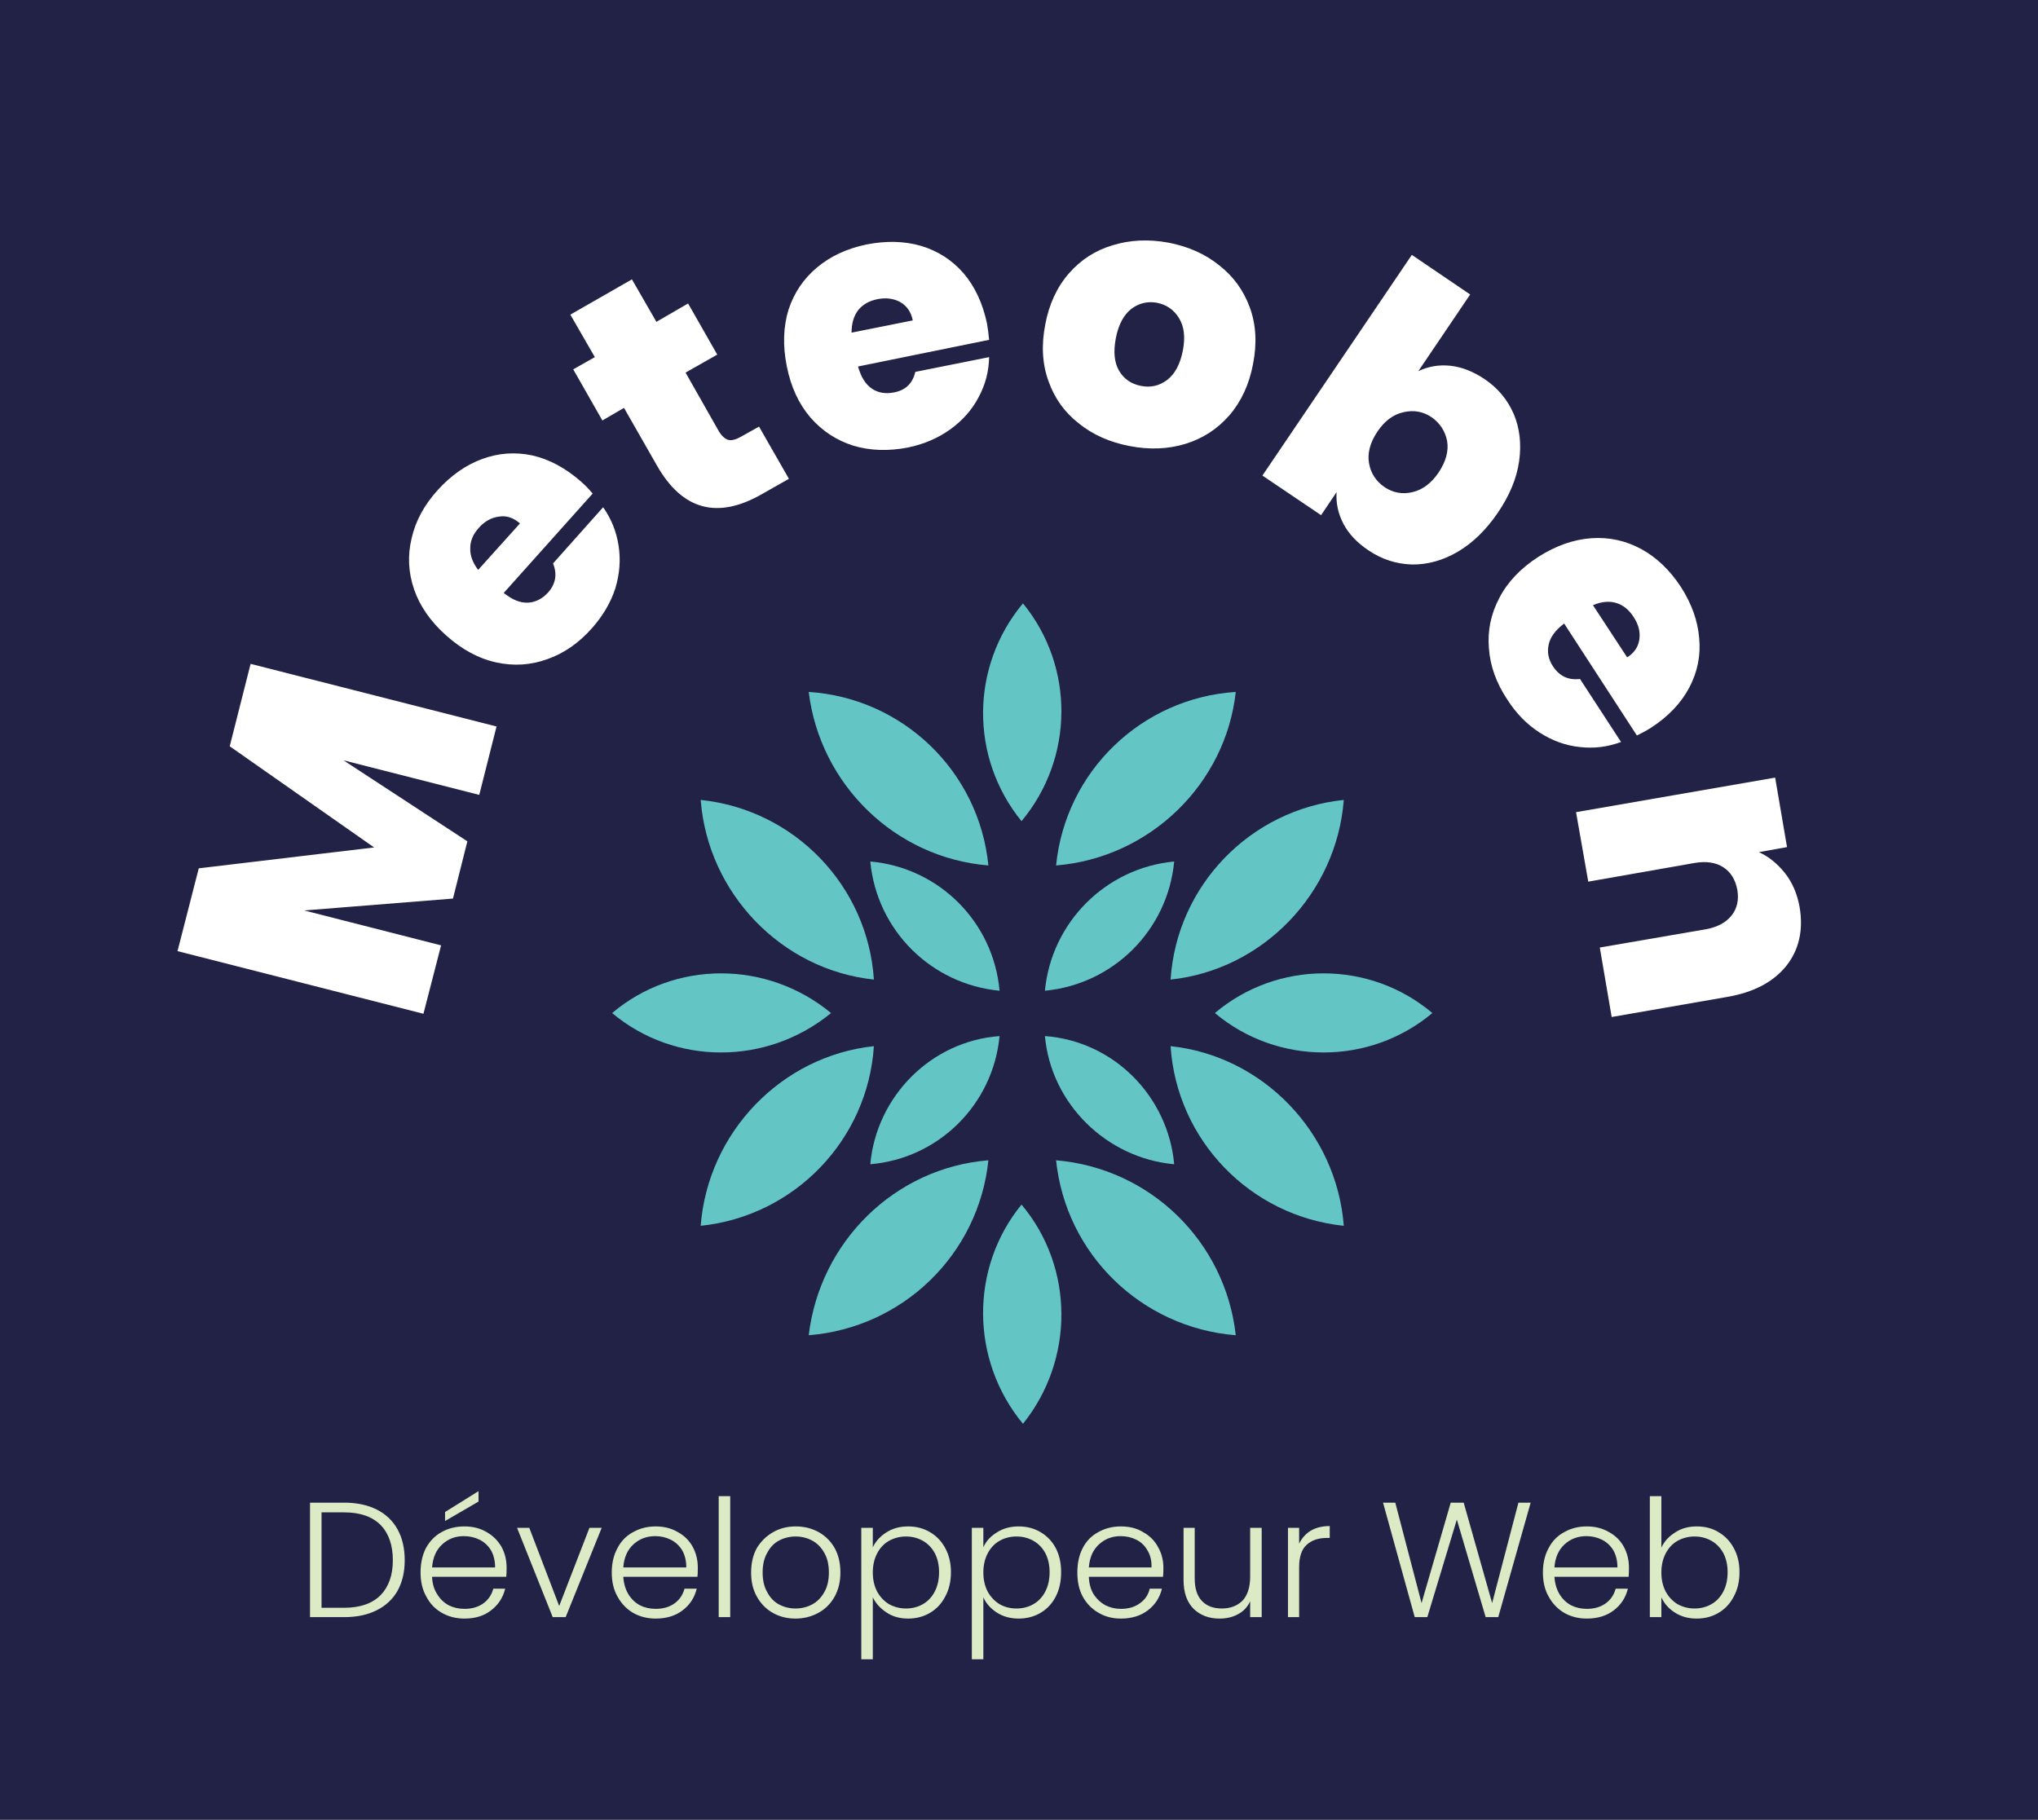 <svg xmlns="http://www.w3.org/2000/svg" version="1.1" xmlns:xlink="http://www.w3.org/1999/xlink" xmlns:svgjs="http://svgjs.dev/svgjs" viewBox="0 0 5.66 5.055"><g transform="matrix(1,0,0,1,2.839,4.142)"><rect width="5.66" height="5.66" x="-2.839" y="-4.445" fill="#212245"></rect><g><path d=" M -2.143 -2.298 L -1.46 -2.124 L -1.508 -1.934 L -1.885 -2.03 L -1.541 -1.805 L -1.581 -1.646 L -1.994 -1.613 L -1.614 -1.516 L -1.663 -1.326 L -2.346 -1.5 L -2.287 -1.73 L -1.8 -1.788 L -2.201 -2.069 L -2.143 -2.298 M -1.193 -2.771 L -1.44 -2.495 Q -1.404 -2.466 -1.372 -2.468 Q -1.341 -2.47 -1.317 -2.496 Q -1.285 -2.532 -1.303 -2.577 L -1.164 -2.733 Q -1.13 -2.685 -1.121 -2.626 Q -1.112 -2.568 -1.13 -2.508 Q -1.149 -2.449 -1.195 -2.397 Q -1.25 -2.335 -1.319 -2.311 Q -1.388 -2.286 -1.461 -2.302 Q -1.534 -2.318 -1.6 -2.377 Q -1.665 -2.435 -1.689 -2.505 Q -1.713 -2.575 -1.696 -2.646 Q -1.68 -2.718 -1.624 -2.78 Q -1.568 -2.842 -1.5 -2.867 Q -1.432 -2.892 -1.361 -2.877 Q -1.29 -2.861 -1.225 -2.804 Q -1.208 -2.789 -1.193 -2.771 M -1.395 -2.688 Q -1.422 -2.712 -1.453 -2.707 Q -1.485 -2.703 -1.509 -2.676 Q -1.533 -2.65 -1.533 -2.619 Q -1.534 -2.589 -1.511 -2.559 L -1.395 -2.688 M -0.731 -2.957 L -0.648 -2.812 L -0.722 -2.77 Q -0.908 -2.663 -1.014 -2.848 L -1.106 -3.009 L -1.166 -2.974 L -1.247 -3.116 L -1.187 -3.15 L -1.255 -3.268 L -1.084 -3.366 L -1.016 -3.248 L -0.928 -3.299 L -0.847 -3.157 L -0.935 -3.107 L -0.842 -2.943 Q -0.83 -2.924 -0.816 -2.92 Q -0.802 -2.917 -0.781 -2.929 L -0.731 -2.957 M -0.092 -3.198 L -0.456 -3.124 Q -0.444 -3.08 -0.417 -3.062 Q -0.391 -3.045 -0.356 -3.052 Q -0.308 -3.061 -0.297 -3.109 L -0.092 -3.15 Q -0.093 -3.091 -0.121 -3.039 Q -0.148 -2.987 -0.199 -2.95 Q -0.25 -2.913 -0.317 -2.899 Q -0.399 -2.883 -0.469 -2.904 Q -0.539 -2.926 -0.588 -2.982 Q -0.637 -3.039 -0.654 -3.125 Q -0.671 -3.211 -0.649 -3.282 Q -0.626 -3.352 -0.57 -3.399 Q -0.514 -3.446 -0.432 -3.463 Q -0.35 -3.479 -0.281 -3.459 Q -0.211 -3.438 -0.163 -3.383 Q -0.116 -3.328 -0.098 -3.244 Q -0.094 -3.221 -0.092 -3.198 M -0.304 -3.252 Q -0.311 -3.287 -0.339 -3.303 Q -0.367 -3.318 -0.402 -3.311 Q -0.437 -3.304 -0.456 -3.28 Q -0.474 -3.256 -0.474 -3.218 L -0.304 -3.252 M 0.157 -2.966 Q 0.098 -3.012 0.073 -3.083 Q 0.047 -3.154 0.064 -3.241 Q 0.08 -3.326 0.13 -3.383 Q 0.18 -3.44 0.252 -3.461 Q 0.324 -3.483 0.406 -3.468 Q 0.489 -3.452 0.547 -3.405 Q 0.606 -3.359 0.632 -3.288 Q 0.658 -3.217 0.641 -3.131 Q 0.625 -3.046 0.575 -2.988 Q 0.525 -2.931 0.453 -2.909 Q 0.381 -2.887 0.298 -2.903 Q 0.215 -2.919 0.157 -2.966 M 0.403 -3.087 Q 0.435 -3.112 0.446 -3.168 Q 0.457 -3.224 0.435 -3.259 Q 0.414 -3.293 0.374 -3.301 Q 0.335 -3.308 0.303 -3.284 Q 0.271 -3.259 0.26 -3.203 Q 0.249 -3.146 0.269 -3.112 Q 0.289 -3.078 0.33 -3.07 Q 0.37 -3.062 0.403 -3.087 M 1.189 -3.126 Q 1.236 -3.121 1.284 -3.089 Q 1.339 -3.052 1.365 -2.992 Q 1.39 -2.933 1.38 -2.861 Q 1.37 -2.79 1.321 -2.718 Q 1.272 -2.646 1.209 -2.609 Q 1.147 -2.573 1.082 -2.574 Q 1.017 -2.576 0.962 -2.613 Q 0.914 -2.645 0.892 -2.687 Q 0.87 -2.729 0.873 -2.775 L 0.83 -2.711 L 0.667 -2.821 L 1.082 -3.434 L 1.244 -3.324 L 1.1 -3.111 Q 1.142 -3.131 1.189 -3.126 M 1.18 -2.917 Q 1.172 -2.958 1.137 -2.983 Q 1.101 -3.007 1.059 -2.997 Q 1.017 -2.988 0.987 -2.944 Q 0.956 -2.898 0.963 -2.856 Q 0.97 -2.814 1.006 -2.789 Q 1.042 -2.765 1.084 -2.775 Q 1.126 -2.785 1.156 -2.829 Q 1.187 -2.875 1.18 -2.917 M 1.707 -2.099 L 1.505 -2.41 Q 1.468 -2.382 1.462 -2.351 Q 1.455 -2.32 1.474 -2.291 Q 1.501 -2.25 1.549 -2.256 L 1.663 -2.081 Q 1.607 -2.06 1.548 -2.067 Q 1.49 -2.073 1.437 -2.107 Q 1.384 -2.141 1.347 -2.199 Q 1.301 -2.268 1.296 -2.342 Q 1.29 -2.415 1.325 -2.481 Q 1.359 -2.547 1.433 -2.595 Q 1.507 -2.642 1.581 -2.647 Q 1.654 -2.652 1.719 -2.617 Q 1.783 -2.582 1.829 -2.512 Q 1.874 -2.442 1.88 -2.37 Q 1.887 -2.298 1.853 -2.233 Q 1.819 -2.168 1.747 -2.121 Q 1.728 -2.109 1.707 -2.099 M 1.68 -2.316 Q 1.71 -2.335 1.714 -2.367 Q 1.718 -2.398 1.698 -2.428 Q 1.679 -2.458 1.65 -2.467 Q 1.621 -2.476 1.585 -2.461 L 1.68 -2.316 M 2.122 -1.459 Q 2.068 -1.392 1.959 -1.373 L 1.637 -1.317 L 1.604 -1.51 L 1.9 -1.561 Q 1.947 -1.57 1.97 -1.599 Q 1.993 -1.628 1.986 -1.67 Q 1.978 -1.713 1.947 -1.733 Q 1.916 -1.753 1.868 -1.745 L 1.572 -1.693 L 1.538 -1.886 L 2.091 -1.982 L 2.124 -1.789 L 2.046 -1.775 Q 2.087 -1.756 2.118 -1.717 Q 2.149 -1.678 2.159 -1.622 Q 2.175 -1.526 2.122 -1.459" fill="#ffffff" fill-rule="nonzero"></path></g><g><path d=" M -1.793 0.051 Q -1.755 0.07 -1.735 0.106 Q -1.715 0.142 -1.715 0.192 Q -1.715 0.241 -1.735 0.277 Q -1.755 0.312 -1.793 0.331 Q -1.831 0.35 -1.883 0.35 L -1.978 0.35 L -1.978 0.032 L -1.883 0.032 Q -1.831 0.032 -1.793 0.051 M -1.782 0.289 Q -1.748 0.254 -1.748 0.192 Q -1.748 0.129 -1.782 0.094 Q -1.817 0.059 -1.883 0.059 L -1.946 0.059 L -1.946 0.324 L -1.883 0.324 Q -1.817 0.324 -1.782 0.289 M -1.433 0.238 L -1.639 0.238 Q -1.638 0.266 -1.625 0.286 Q -1.613 0.306 -1.593 0.317 Q -1.573 0.327 -1.549 0.327 Q -1.518 0.327 -1.497 0.312 Q -1.476 0.297 -1.469 0.271 L -1.436 0.271 Q -1.445 0.308 -1.475 0.331 Q -1.504 0.354 -1.549 0.354 Q -1.584 0.354 -1.612 0.338 Q -1.64 0.322 -1.655 0.293 Q -1.671 0.265 -1.671 0.226 Q -1.671 0.187 -1.656 0.158 Q -1.64 0.129 -1.613 0.114 Q -1.585 0.098 -1.549 0.098 Q -1.514 0.098 -1.487 0.114 Q -1.461 0.129 -1.446 0.155 Q -1.432 0.181 -1.432 0.213 Q -1.432 0.23 -1.433 0.238 M -1.475 0.165 Q -1.487 0.145 -1.507 0.135 Q -1.527 0.125 -1.551 0.125 Q -1.586 0.125 -1.611 0.148 Q -1.636 0.171 -1.639 0.212 L -1.464 0.212 Q -1.464 0.185 -1.475 0.165 M -1.51 0.029 L -1.603 0.083 L -1.603 0.058 L -1.51 0 L -1.51 0.029 M -1.286 0.319 L -1.202 0.102 L -1.168 0.102 L -1.268 0.35 L -1.304 0.35 L -1.403 0.102 L -1.369 0.102 L -1.286 0.319 M -0.902 0.238 L -1.108 0.238 Q -1.106 0.266 -1.094 0.286 Q -1.082 0.306 -1.062 0.317 Q -1.042 0.327 -1.018 0.327 Q -0.987 0.327 -0.966 0.312 Q -0.945 0.297 -0.938 0.271 L -0.904 0.271 Q -0.913 0.308 -0.943 0.331 Q -0.973 0.354 -1.018 0.354 Q -1.053 0.354 -1.081 0.338 Q -1.108 0.322 -1.124 0.293 Q -1.14 0.265 -1.14 0.226 Q -1.14 0.187 -1.124 0.158 Q -1.109 0.129 -1.081 0.114 Q -1.053 0.098 -1.018 0.098 Q -0.983 0.098 -0.956 0.114 Q -0.929 0.129 -0.915 0.155 Q -0.901 0.181 -0.901 0.213 Q -0.901 0.23 -0.902 0.238 M -0.944 0.165 Q -0.956 0.145 -0.976 0.135 Q -0.996 0.125 -1.019 0.125 Q -1.055 0.125 -1.08 0.148 Q -1.105 0.171 -1.108 0.212 L -0.933 0.212 Q -0.933 0.185 -0.944 0.165 M -0.811 0.014 L -0.811 0.35 L -0.843 0.35 L -0.843 0.014 L -0.811 0.014 M -0.693 0.338 Q -0.721 0.322 -0.737 0.293 Q -0.753 0.265 -0.753 0.226 Q -0.753 0.187 -0.737 0.158 Q -0.72 0.13 -0.692 0.114 Q -0.664 0.098 -0.629 0.098 Q -0.594 0.098 -0.565 0.114 Q -0.537 0.13 -0.521 0.158 Q -0.505 0.187 -0.505 0.226 Q -0.505 0.264 -0.521 0.293 Q -0.537 0.322 -0.566 0.338 Q -0.595 0.354 -0.63 0.354 Q -0.665 0.354 -0.693 0.338 M -0.584 0.315 Q -0.563 0.304 -0.55 0.281 Q -0.537 0.259 -0.537 0.226 Q -0.537 0.193 -0.55 0.171 Q -0.563 0.148 -0.584 0.137 Q -0.605 0.126 -0.629 0.126 Q -0.654 0.126 -0.675 0.137 Q -0.696 0.148 -0.708 0.171 Q -0.721 0.193 -0.721 0.226 Q -0.721 0.259 -0.708 0.281 Q -0.696 0.304 -0.675 0.315 Q -0.654 0.326 -0.63 0.326 Q -0.605 0.326 -0.584 0.315 M -0.378 0.115 Q -0.352 0.098 -0.317 0.098 Q -0.283 0.098 -0.256 0.114 Q -0.229 0.13 -0.214 0.158 Q -0.198 0.187 -0.198 0.225 Q -0.198 0.264 -0.214 0.293 Q -0.229 0.322 -0.256 0.338 Q -0.283 0.354 -0.317 0.354 Q -0.352 0.354 -0.377 0.337 Q -0.403 0.32 -0.415 0.295 L -0.415 0.467 L -0.447 0.467 L -0.447 0.102 L -0.415 0.102 L -0.415 0.156 Q -0.403 0.131 -0.378 0.115 M -0.243 0.172 Q -0.255 0.15 -0.276 0.138 Q -0.297 0.126 -0.323 0.126 Q -0.348 0.126 -0.37 0.138 Q -0.391 0.15 -0.403 0.173 Q -0.415 0.196 -0.415 0.226 Q -0.415 0.256 -0.403 0.279 Q -0.391 0.301 -0.37 0.314 Q -0.348 0.326 -0.323 0.326 Q -0.297 0.326 -0.276 0.314 Q -0.255 0.302 -0.243 0.279 Q -0.231 0.256 -0.231 0.225 Q -0.231 0.195 -0.243 0.172 M -0.071 0.115 Q -0.045 0.098 -0.01 0.098 Q 0.024 0.098 0.051 0.114 Q 0.078 0.13 0.093 0.158 Q 0.108 0.187 0.108 0.225 Q 0.108 0.264 0.093 0.293 Q 0.078 0.322 0.051 0.338 Q 0.024 0.354 -0.01 0.354 Q -0.045 0.354 -0.071 0.337 Q -0.097 0.32 -0.108 0.295 L -0.108 0.467 L -0.14 0.467 L -0.14 0.102 L -0.108 0.102 L -0.108 0.156 Q -0.097 0.131 -0.071 0.115 M 0.064 0.172 Q 0.052 0.15 0.031 0.138 Q 0.01 0.126 -0.016 0.126 Q -0.042 0.126 -0.063 0.138 Q -0.084 0.15 -0.096 0.173 Q -0.108 0.196 -0.108 0.226 Q -0.108 0.256 -0.096 0.279 Q -0.084 0.301 -0.063 0.314 Q -0.042 0.326 -0.016 0.326 Q 0.01 0.326 0.031 0.314 Q 0.052 0.302 0.064 0.279 Q 0.076 0.256 0.076 0.225 Q 0.076 0.195 0.064 0.172 M 0.391 0.238 L 0.185 0.238 Q 0.186 0.266 0.198 0.286 Q 0.211 0.306 0.231 0.317 Q 0.251 0.327 0.274 0.327 Q 0.305 0.327 0.326 0.312 Q 0.348 0.297 0.354 0.271 L 0.388 0.271 Q 0.379 0.308 0.349 0.331 Q 0.319 0.354 0.274 0.354 Q 0.239 0.354 0.212 0.338 Q 0.184 0.322 0.168 0.293 Q 0.153 0.265 0.153 0.226 Q 0.153 0.187 0.168 0.158 Q 0.183 0.129 0.211 0.114 Q 0.239 0.098 0.274 0.098 Q 0.31 0.098 0.336 0.114 Q 0.363 0.129 0.377 0.155 Q 0.392 0.181 0.392 0.213 Q 0.392 0.23 0.391 0.238 M 0.348 0.165 Q 0.337 0.145 0.317 0.135 Q 0.297 0.125 0.273 0.125 Q 0.238 0.125 0.213 0.148 Q 0.188 0.171 0.185 0.212 L 0.359 0.212 Q 0.36 0.185 0.348 0.165 M 0.665 0.102 L 0.665 0.35 L 0.633 0.35 L 0.633 0.306 Q 0.622 0.33 0.599 0.342 Q 0.577 0.354 0.548 0.354 Q 0.504 0.354 0.476 0.327 Q 0.448 0.299 0.448 0.247 L 0.448 0.102 L 0.479 0.102 L 0.479 0.243 Q 0.479 0.284 0.499 0.305 Q 0.519 0.326 0.554 0.326 Q 0.59 0.326 0.612 0.304 Q 0.633 0.281 0.633 0.237 L 0.633 0.102 L 0.665 0.102 M 0.801 0.11 Q 0.823 0.097 0.854 0.097 L 0.854 0.13 L 0.846 0.13 Q 0.811 0.13 0.79 0.149 Q 0.769 0.168 0.769 0.211 L 0.769 0.35 L 0.738 0.35 L 0.738 0.102 L 0.769 0.102 L 0.769 0.146 Q 0.78 0.123 0.801 0.11 M 1.412 0.032 L 1.322 0.35 L 1.287 0.35 L 1.207 0.079 L 1.125 0.35 L 1.09 0.35 L 1.002 0.032 L 1.036 0.032 L 1.109 0.311 L 1.19 0.032 L 1.226 0.032 L 1.305 0.311 L 1.378 0.032 L 1.412 0.032 M 1.684 0.238 L 1.478 0.238 Q 1.48 0.266 1.492 0.286 Q 1.504 0.306 1.524 0.317 Q 1.544 0.327 1.568 0.327 Q 1.599 0.327 1.62 0.312 Q 1.641 0.297 1.648 0.271 L 1.682 0.271 Q 1.673 0.308 1.643 0.331 Q 1.613 0.354 1.568 0.354 Q 1.533 0.354 1.505 0.338 Q 1.478 0.322 1.462 0.293 Q 1.446 0.265 1.446 0.226 Q 1.446 0.187 1.462 0.158 Q 1.477 0.129 1.505 0.114 Q 1.533 0.098 1.568 0.098 Q 1.603 0.098 1.63 0.114 Q 1.657 0.129 1.671 0.155 Q 1.685 0.181 1.685 0.213 Q 1.685 0.23 1.684 0.238 M 1.642 0.165 Q 1.63 0.145 1.61 0.135 Q 1.59 0.125 1.567 0.125 Q 1.531 0.125 1.506 0.148 Q 1.481 0.171 1.478 0.212 L 1.653 0.212 Q 1.653 0.185 1.642 0.165 M 1.813 0.115 Q 1.838 0.098 1.873 0.098 Q 1.908 0.098 1.934 0.114 Q 1.961 0.13 1.976 0.158 Q 1.992 0.187 1.992 0.225 Q 1.992 0.264 1.976 0.293 Q 1.961 0.322 1.934 0.338 Q 1.907 0.354 1.873 0.354 Q 1.838 0.354 1.812 0.337 Q 1.787 0.321 1.775 0.295 L 1.775 0.35 L 1.743 0.35 L 1.743 0.014 L 1.775 0.014 L 1.775 0.157 Q 1.787 0.131 1.813 0.115 M 1.947 0.172 Q 1.935 0.15 1.914 0.138 Q 1.893 0.126 1.867 0.126 Q 1.842 0.126 1.82 0.138 Q 1.799 0.15 1.787 0.173 Q 1.775 0.196 1.775 0.226 Q 1.775 0.256 1.787 0.279 Q 1.799 0.301 1.82 0.314 Q 1.842 0.326 1.867 0.326 Q 1.893 0.326 1.914 0.314 Q 1.935 0.302 1.947 0.279 Q 1.959 0.256 1.959 0.225 Q 1.959 0.195 1.947 0.172" fill="#dceac6" fill-rule="nonzero"></path></g><g clip-path="url(#SvgjsClipPath1003)"><g clip-path="url(#SvgjsClipPath1001c117c2cc-3636-43e7-ab61-64c4ef1a1b70)"><path d=" M -0.063 -1.264 C -0.081 -1.074 -0.232 -0.924 -0.422 -0.908 C -0.405 -1.096 -0.254 -1.25 -0.063 -1.264 Z" fill="#64c6c4" transform="matrix(1,0,0,1,0,0)" fill-rule="evenodd"></path></g><g clip-path="url(#SvgjsClipPath1001c117c2cc-3636-43e7-ab61-64c4ef1a1b70)"><path d=" M 0.063 -1.39 C 0.081 -1.58 0.232 -1.731 0.422 -1.749 C 0.404 -1.558 0.253 -1.408 0.063 -1.39 Z" fill="#64c6c4" transform="matrix(1,0,0,1,0,0)" fill-rule="evenodd"></path></g><g clip-path="url(#SvgjsClipPath1001c117c2cc-3636-43e7-ab61-64c4ef1a1b70)"><path d=" M 0.094 -1.738 C 0.12 -1.999 0.331 -2.203 0.593 -2.22 C 0.565 -1.964 0.354 -1.759 0.094 -1.738 Z" fill="#64c6c4" transform="matrix(1,0,0,1,0,0)" fill-rule="evenodd"></path></g><g clip-path="url(#SvgjsClipPath1001c117c2cc-3636-43e7-ab61-64c4ef1a1b70)"><path d=" M -0.094 -1.738 C -0.12 -1.999 -0.331 -2.203 -0.593 -2.22 C -0.562 -1.964 -0.354 -1.759 -0.094 -1.738 Z" fill="#64c6c4" transform="matrix(1,0,0,1,0,0)" fill-rule="evenodd"></path></g><g clip-path="url(#SvgjsClipPath1001c117c2cc-3636-43e7-ab61-64c4ef1a1b70)"><path d=" M -0.002 -1.861 C -0.146 -2.038 -0.144 -2.291 0.002 -2.466 C 0.146 -2.29 0.144 -2.036 -0.002 -1.861 Z" fill="#64c6c4" transform="matrix(1,0,0,1,0,0)" fill-rule="evenodd"></path></g><g clip-path="url(#SvgjsClipPath1001c117c2cc-3636-43e7-ab61-64c4ef1a1b70)"><path d=" M 0.094 -0.919 C 0.121 -0.658 0.331 -0.454 0.593 -0.433 C 0.564 -0.694 0.355 -0.897 0.094 -0.919 Z" fill="#64c6c4" transform="matrix(1,0,0,1,0,0)" fill-rule="evenodd"></path></g><g clip-path="url(#SvgjsClipPath1001c117c2cc-3636-43e7-ab61-64c4ef1a1b70)"><path d=" M -0.094 -0.919 C -0.121 -0.658 -0.331 -0.454 -0.593 -0.433 C -0.562 -0.693 -0.354 -0.898 -0.094 -0.919 Z" fill="#64c6c4" transform="matrix(1,0,0,1,0,0)" fill-rule="evenodd"></path></g><g clip-path="url(#SvgjsClipPath1001c117c2cc-3636-43e7-ab61-64c4ef1a1b70)"><path d=" M -0.412 -1.421 C -0.668 -1.448 -0.873 -1.66 -0.893 -1.92 C -0.633 -1.893 -0.429 -1.682 -0.412 -1.421 Z" fill="#64c6c4" transform="matrix(1,0,0,1,0,0)" fill-rule="evenodd"></path></g><g clip-path="url(#SvgjsClipPath1001c117c2cc-3636-43e7-ab61-64c4ef1a1b70)"><path d=" M -0.412 -1.236 C -0.668 -1.209 -0.873 -0.997 -0.893 -0.737 C -0.633 -0.764 -0.429 -0.975 -0.412 -1.236 Z" fill="#64c6c4" transform="matrix(1,0,0,1,0,0)" fill-rule="evenodd"></path></g><g clip-path="url(#SvgjsClipPath1001c117c2cc-3636-43e7-ab61-64c4ef1a1b70)"><path d=" M 0.412 -1.421 C 0.668 -1.448 0.873 -1.66 0.893 -1.92 C 0.633 -1.893 0.429 -1.682 0.412 -1.421 Z" fill="#64c6c4" transform="matrix(1,0,0,1,0,0)" fill-rule="evenodd"></path></g><g clip-path="url(#SvgjsClipPath1001c117c2cc-3636-43e7-ab61-64c4ef1a1b70)"><path d=" M 0.412 -1.236 C 0.668 -1.209 0.873 -0.997 0.893 -0.737 C 0.633 -0.764 0.429 -0.975 0.412 -1.236 Z" fill="#64c6c4" transform="matrix(1,0,0,1,0,0)" fill-rule="evenodd"></path></g><g clip-path="url(#SvgjsClipPath1001c117c2cc-3636-43e7-ab61-64c4ef1a1b70)"><path d=" M -0.063 -1.39 C -0.08 -1.581 -0.231 -1.732 -0.422 -1.749 C -0.404 -1.558 -0.253 -1.408 -0.063 -1.39 Z" fill="#64c6c4" transform="matrix(1,0,0,1,0,0)" fill-rule="evenodd"></path></g><g clip-path="url(#SvgjsClipPath1001c117c2cc-3636-43e7-ab61-64c4ef1a1b70)"><path d=" M 0.063 -1.264 C 0.08 -1.076 0.234 -0.925 0.422 -0.908 C 0.405 -1.096 0.255 -1.25 0.063 -1.264 Z" fill="#64c6c4" transform="matrix(1,0,0,1,0,0)" fill-rule="evenodd"></path></g><g clip-path="url(#SvgjsClipPath1001c117c2cc-3636-43e7-ab61-64c4ef1a1b70)"><path d=" M -0.002 -0.796 C -0.145 -0.621 -0.145 -0.365 0.002 -0.187 C 0.145 -0.365 0.145 -0.621 -0.002 -0.796 Z" fill="#64c6c4" transform="matrix(1,0,0,1,0,0)" fill-rule="evenodd"></path></g><g clip-path="url(#SvgjsClipPath1001c117c2cc-3636-43e7-ab61-64c4ef1a1b70)"><path d=" M 0.535 -1.328 C 0.709 -1.182 0.965 -1.182 1.139 -1.328 C 0.965 -1.475 0.709 -1.475 0.535 -1.328 Z" fill="#64c6c4" transform="matrix(1,0,0,1,0,0)" fill-rule="evenodd"></path></g><g clip-path="url(#SvgjsClipPath1001c117c2cc-3636-43e7-ab61-64c4ef1a1b70)"><path d=" M -0.531 -1.328 C -0.709 -1.182 -0.965 -1.182 -1.139 -1.328 C -0.965 -1.475 -0.709 -1.475 -0.531 -1.328 Z" fill="#64c6c4" transform="matrix(1,0,0,1,0,0)" fill-rule="evenodd"></path></g></g></g><defs><clipPath id="SvgjsClipPath1003"><path d=" M -1.139 -2.466 h 2.279 v 2.279 h -2.279 Z"></path></clipPath><clipPath id="SvgjsClipPath1001c117c2cc-3636-43e7-ab61-64c4ef1a1b70"><path d=" M -1.139 -2.466 L 1.139 -2.466 L 1.139 -0.188 L -1.139 -0.188 Z"></path></clipPath></defs></svg>